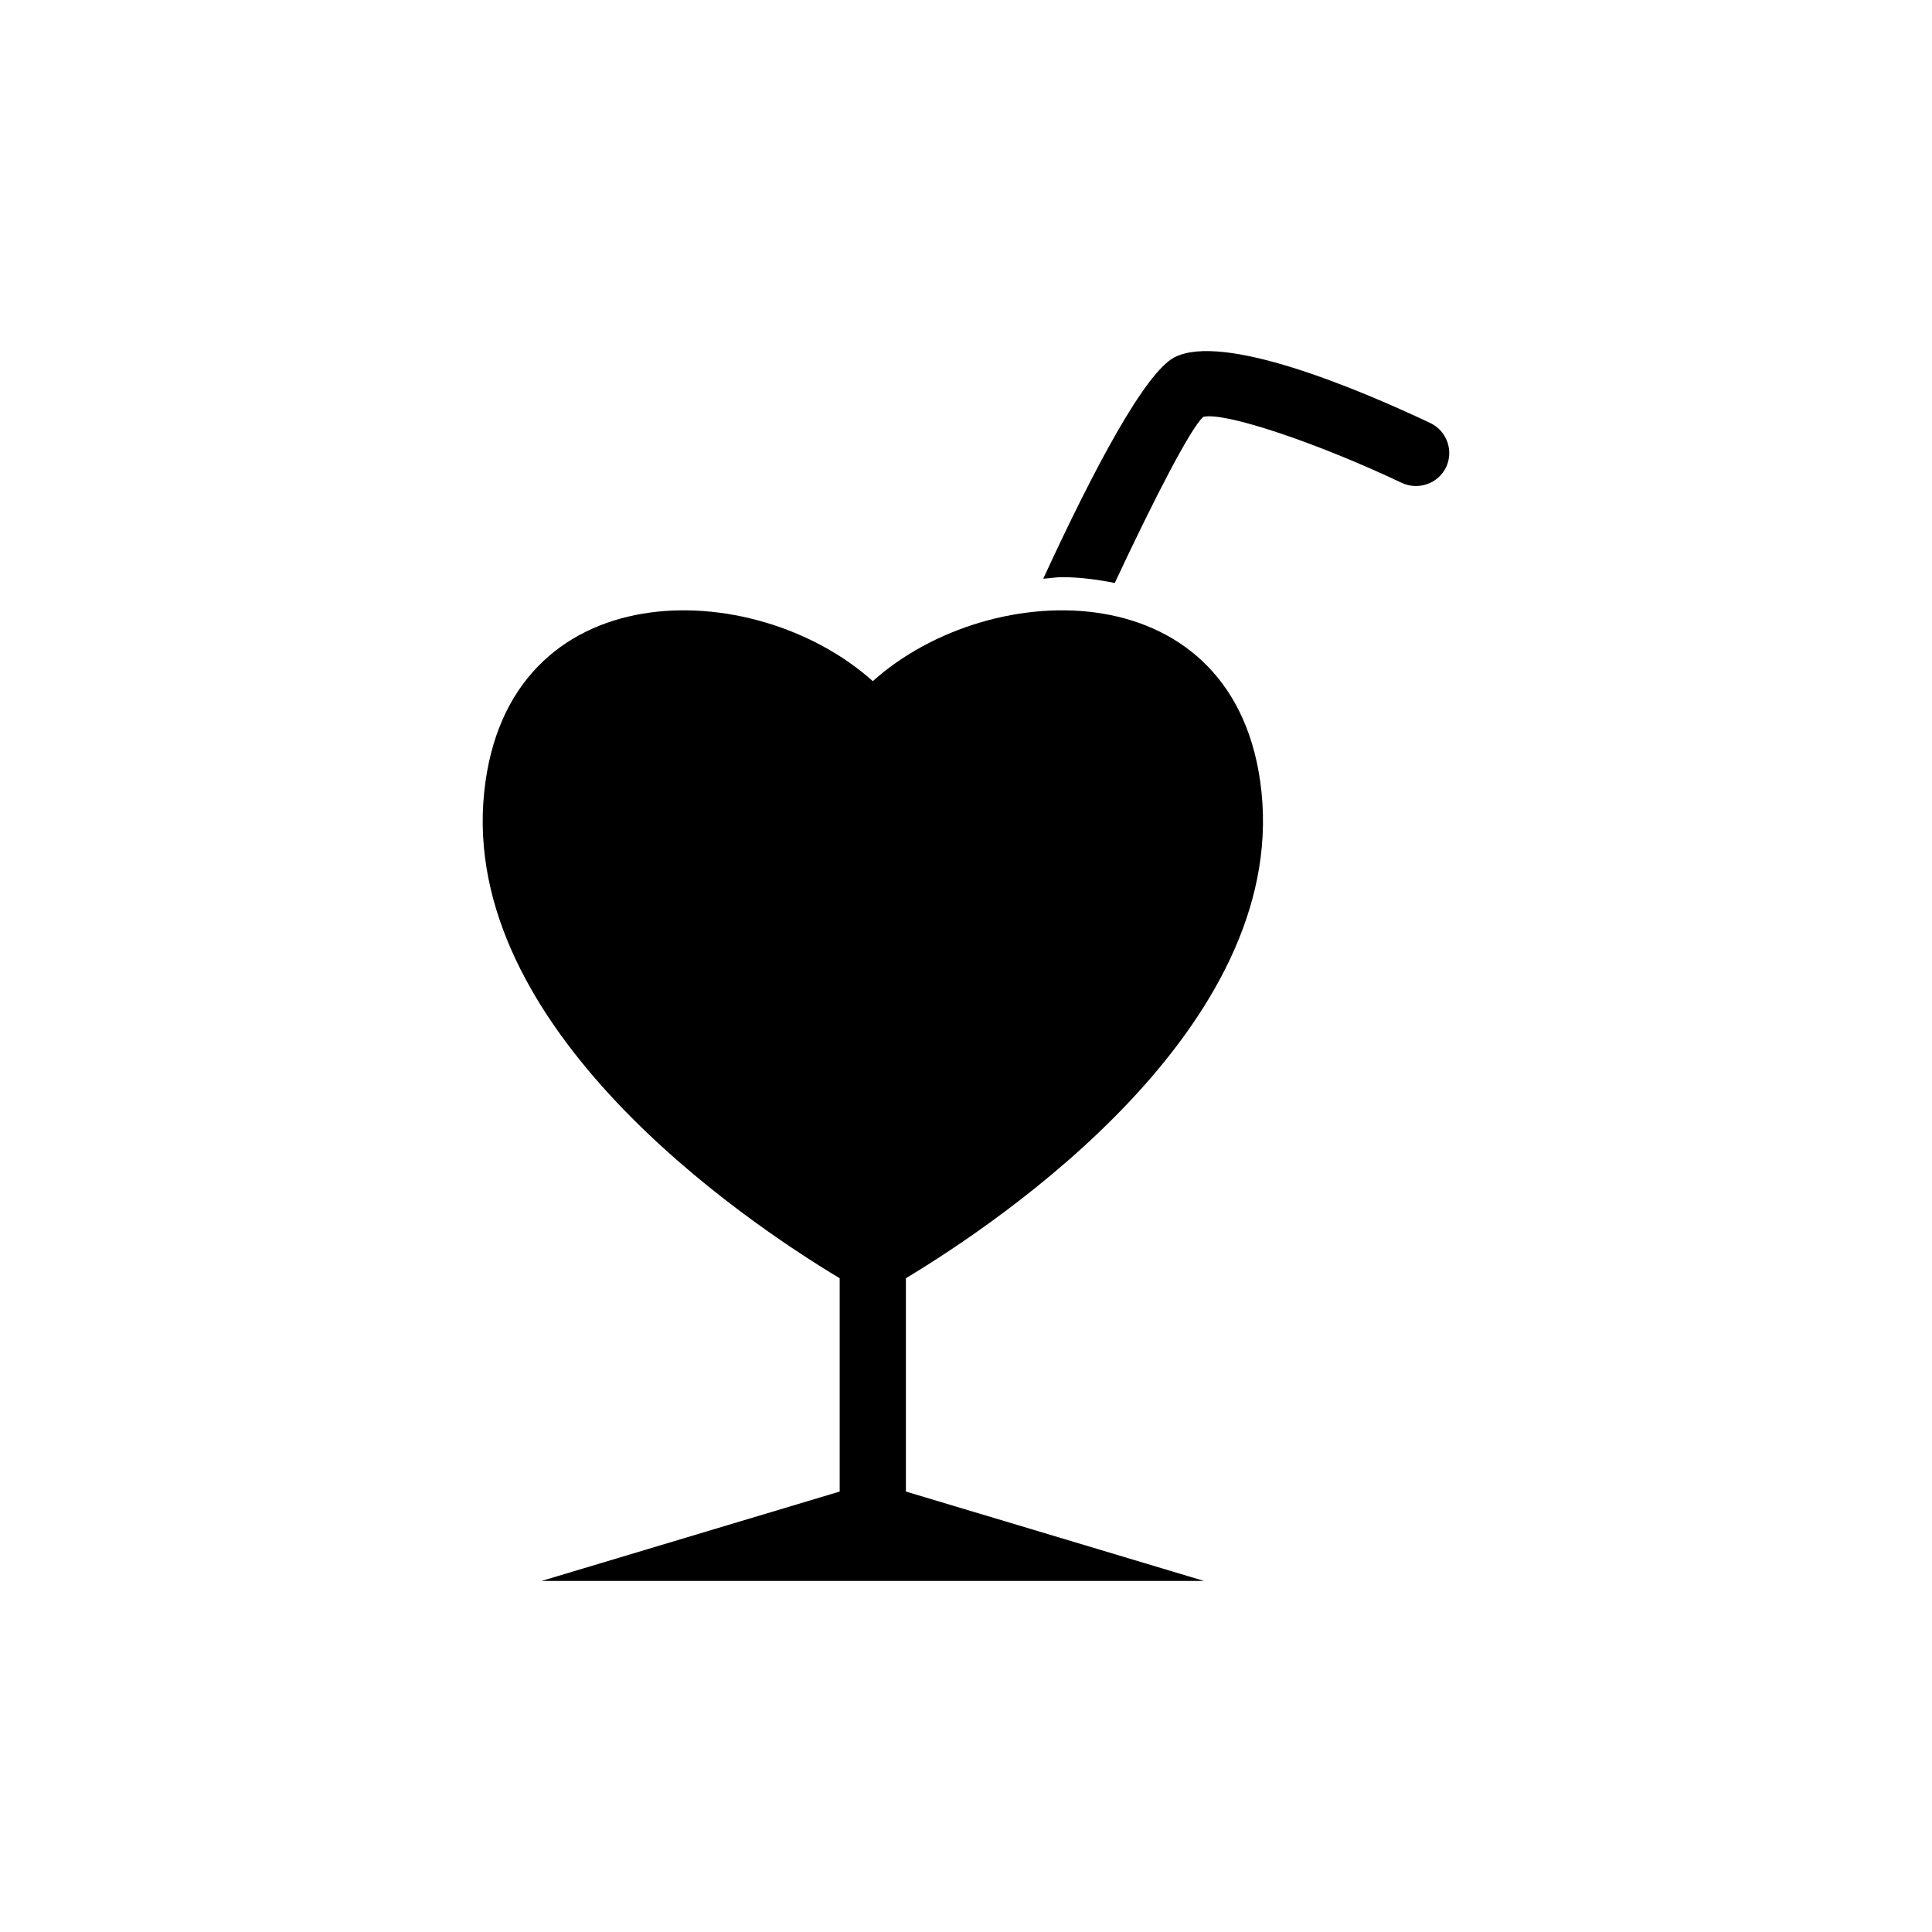 <?xml version="1.0" encoding="utf-8"?>
<!-- Generator: Adobe Illustrator 16.0.0, SVG Export Plug-In . SVG Version: 6.00 Build 0)  -->
<!DOCTYPE svg PUBLIC "-//W3C//DTD SVG 1.1//EN" "http://www.w3.org/Graphics/SVG/1.1/DTD/svg11.dtd">
<svg version="1.1" id="Layer_1" xmlns="http://www.w3.org/2000/svg" xmlns:xlink="http://www.w3.org/1999/xlink" x="0px" y="0px"
	 width="50px" height="50px" viewBox="0 0 50 50" enable-background="new 0 0 50 50" xml:space="preserve">
<g>
	<path d="M37.017,10.948c-1.934-0.912-5.361-2.343-6.619-1.702c-0.76,0.391-2.084,2.876-3.399,5.731
		c0.164-0.01,0.326-0.04,0.489-0.04c0.45,0,0.907,0.061,1.362,0.15c1.042-2.225,1.967-4.013,2.29-4.298
		c0.542-0.138,2.938,0.665,5.143,1.71c0.424,0.195,0.937,0.019,1.143-0.41C37.626,11.661,37.442,11.151,37.017,10.948z"/>
	<path d="M32.648,20.501c-0.593-5.724-6.98-5.634-10.06-2.873c-3.078-2.761-9.464-2.851-10.057,2.873
		c-0.635,6.106,6.673,11.06,9.2,12.58v5.52l-7.717,2.314h17.147l-7.716-2.314v-5.521C25.978,31.555,33.277,26.603,32.648,20.501z"/>
</g>
</svg>
